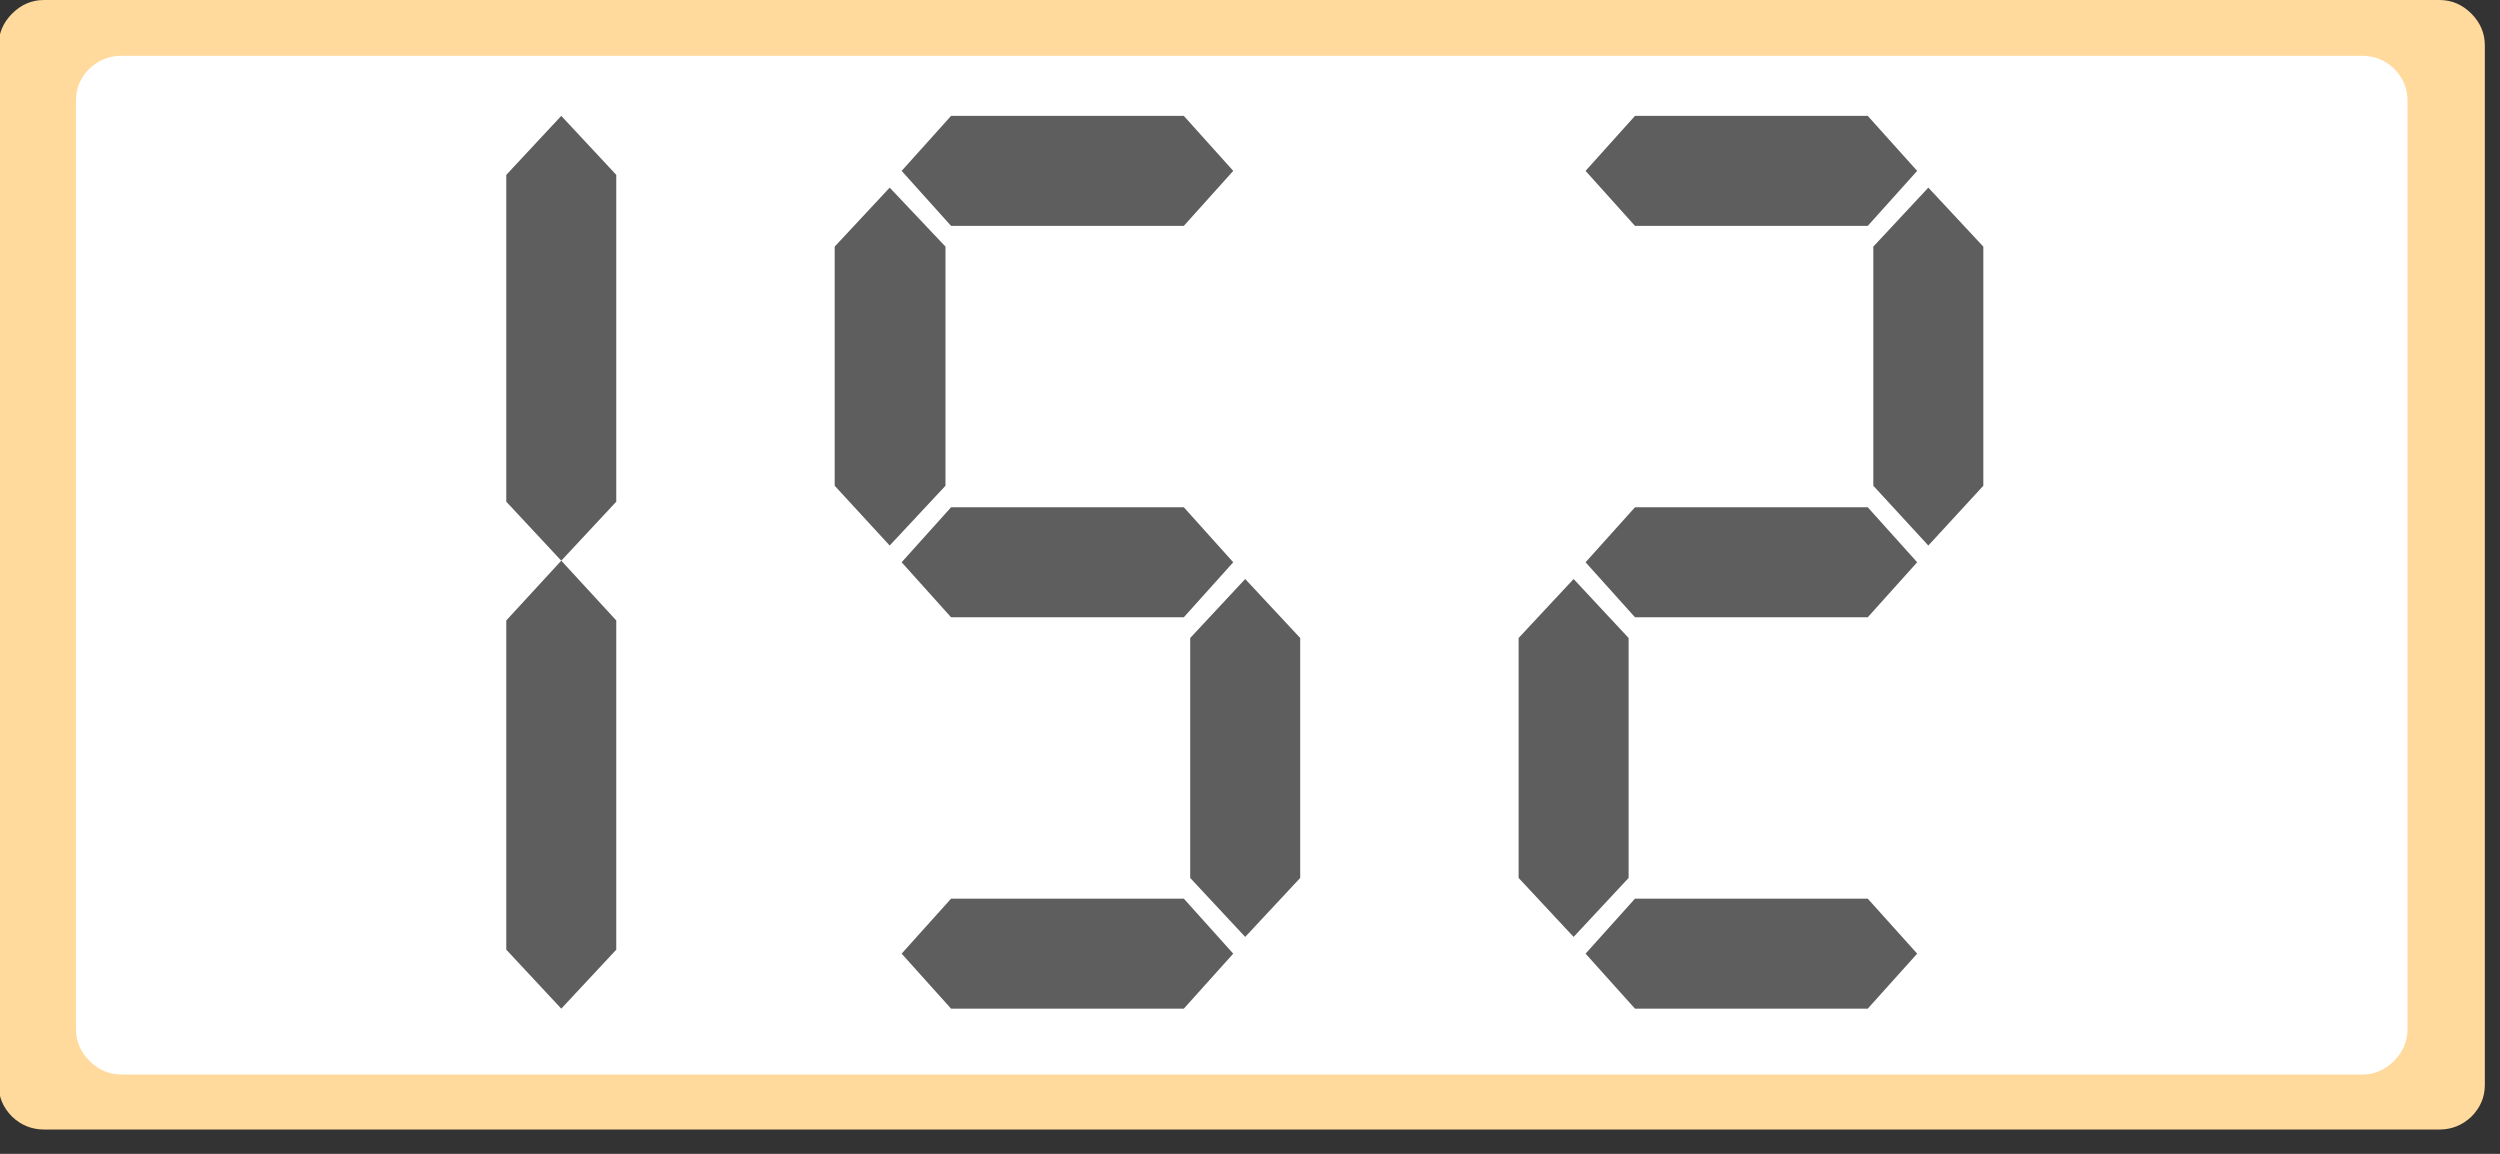 
<svg xmlns="http://www.w3.org/2000/svg" version="1.1" xmlns:xlink="http://www.w3.org/1999/xlink" preserveAspectRatio="none" x="0px" y="0px" width="130px" height="60px" viewBox="0 0 130 60">
<rect x="0" y="0" width="130" height="60" fill="#333333" stroke="none"/>
<defs>
<g id="Layer0_0_MEMBER_0_FILL">
<path fill="#FFDA9C" stroke="none" d="
M 333.85 2.85
Q 333.85 1.7 333 0.85 332.15 0 331 0
L 180.75 0
Q 179.6 0 178.75 0.85 177.9 1.7 177.9 2.85
L 177.9 68.05
Q 177.9 69.2 178.75 70.05 179.6 70.85 180.75 70.85
L 331 70.85
Q 332.15 70.85 333 70.05 333.85 69.2 333.85 68.05
L 333.85 2.85 Z"/>
</g>

<g id="Layer0_0_MEMBER_1_FILL">
<path fill="#FFFFFF" stroke="none" d="
M 329 6.3
Q 329 5.15 328.15 4.3 327.3 3.5 326.15 3.5
L 185.6 3.5
Q 184.45 3.5 183.6 4.3 182.75 5.15 182.75 6.3
L 182.75 64.55
Q 182.75 65.7 183.6 66.55 184.45 67.4 185.6 67.4
L 326.15 67.4
Q 327.3 67.4 328.15 66.55 329 65.7 329 64.55
L 329 6.3 Z"/>
</g>

<g id="Layer0_0_MEMBER_2_MEMBER_0_FILL">
<path fill="#5F5E5E" stroke="none" d="
M 295.3 11.15
L 295.3 31.65 298.75 35.35 302.2 31.65 302.2 11.15 298.75 7.45 295.3 11.15 Z"/>
</g>

<g id="Layer0_0_MEMBER_2_MEMBER_1_FILL">
<path fill="#5F5E5E" stroke="none" d="
M 298.75 35.35
L 295.3 39.1 295.3 59.75 298.75 63.45 302.2 59.75 302.2 39.1 298.75 35.35 Z"/>
</g>

<g id="Layer0_0_MEMBER_2_MEMBER_2_FILL">
<path fill="#5F5E5E" stroke="none" d="
M 259.7 14.35
L 274.3 14.35 277.4 10.9 274.3 7.45 259.7 7.45 256.6 10.9 259.7 14.35 Z"/>
</g>

<g id="Layer0_0_MEMBER_2_MEMBER_3_FILL">
<path fill="#5F5E5E" stroke="none" d="
M 274.65 15.65
L 274.65 30.65 278.15 34.4 281.6 30.65 281.6 15.65 278.15 11.95 274.65 15.65 Z"/>
</g>

<g id="Layer0_0_MEMBER_2_MEMBER_4_FILL">
<path fill="#FFFFFF" stroke="none" d="
M 252.4 15.65
L 252.4 30.65 255.85 34.4 259.3 30.65 259.3 15.65 255.85 11.95 252.4 15.65 Z"/>
</g>

<g id="Layer0_0_MEMBER_2_MEMBER_5_FILL">
<path fill="#5F5E5E" stroke="none" d="
M 259.7 38.9
L 274.3 38.9 277.4 35.45 274.3 32 259.7 32 256.6 35.45 259.7 38.9 Z"/>
</g>

<g id="Layer0_0_MEMBER_2_MEMBER_6_FILL">
<path fill="#5F5E5E" stroke="none" d="
M 255.85 36.5
L 252.4 40.2 252.4 55.25 255.85 58.95 259.3 55.25 259.3 40.2 255.85 36.5 Z"/>
</g>

<g id="Layer0_0_MEMBER_2_MEMBER_7_FILL">
<path fill="#5F5E5E" stroke="none" d="
M 259.7 63.45
L 274.3 63.45 277.4 60 274.3 56.55 259.7 56.55 256.6 60 259.7 63.45 Z"/>
</g>

<g id="Layer0_0_MEMBER_2_MEMBER_8_FILL">
<path fill="#5F5E5E" stroke="none" d="
M 216.8 14.35
L 231.4 14.35 234.5 10.9 231.4 7.45 216.8 7.45 213.7 10.9 216.8 14.35 Z"/>
</g>

<g id="Layer0_0_MEMBER_2_MEMBER_9_FILL">
<path fill="#5F5E5E" stroke="none" d="
M 209.55 15.65
L 209.55 30.65 213 34.4 216.45 30.65 216.45 15.65 213 11.95 209.55 15.65 Z"/>
</g>

<g id="Layer0_0_MEMBER_2_MEMBER_10_FILL">
<path fill="#5F5E5E" stroke="none" d="
M 216.8 38.9
L 231.4 38.9 234.5 35.45 231.4 32 216.8 32 213.7 35.45 216.8 38.9 Z"/>
</g>

<g id="Layer0_0_MEMBER_2_MEMBER_11_FILL">
<path fill="#5F5E5E" stroke="none" d="
M 235.25 36.5
L 231.8 40.2 231.8 55.25 235.25 58.95 238.7 55.25 238.7 40.2 235.25 36.5 Z"/>
</g>

<g id="Layer0_0_MEMBER_2_MEMBER_12_FILL">
<path fill="#5F5E5E" stroke="none" d="
M 216.8 63.45
L 231.4 63.45 234.5 60 231.4 56.55 216.8 56.55 213.7 60 216.8 63.45 Z"/>
</g>
</defs>

<g transform="matrix( 0.829, 0, 0, 0.829, -147.55,0) ">
<use xlink:href="#Layer0_0_MEMBER_0_FILL"/>
</g>

<g transform="matrix( 0.829, 0, 0, 0.829, -147.55,0) ">
<use xlink:href="#Layer0_0_MEMBER_1_FILL"/>
</g>

<g transform="matrix( -0.829, 0, 0, 0.829, 276.85,-0.15) ">
<use xlink:href="#Layer0_0_MEMBER_2_MEMBER_0_FILL"/>
</g>

<g transform="matrix( -0.829, 0, 0, 0.829, 276.85,-0.15) ">
<use xlink:href="#Layer0_0_MEMBER_2_MEMBER_1_FILL"/>
</g>

<g transform="matrix( -0.829, 0, 0, 0.829, 276.85,-0.15) ">
<use xlink:href="#Layer0_0_MEMBER_2_MEMBER_2_FILL"/>
</g>

<g transform="matrix( -0.829, 0, 0, 0.829, 276.85,-0.15) ">
<use xlink:href="#Layer0_0_MEMBER_2_MEMBER_3_FILL"/>
</g>

<g transform="matrix( -0.829, 0, 0, 0.829, 276.85,-0.15) ">
<use xlink:href="#Layer0_0_MEMBER_2_MEMBER_4_FILL"/>
</g>

<g transform="matrix( -0.829, 0, 0, 0.829, 276.85,-0.15) ">
<use xlink:href="#Layer0_0_MEMBER_2_MEMBER_5_FILL"/>
</g>

<g transform="matrix( -0.829, 0, 0, 0.829, 276.85,-0.15) ">
<use xlink:href="#Layer0_0_MEMBER_2_MEMBER_6_FILL"/>
</g>

<g transform="matrix( -0.829, 0, 0, 0.829, 276.85,-0.15) ">
<use xlink:href="#Layer0_0_MEMBER_2_MEMBER_7_FILL"/>
</g>

<g transform="matrix( -0.829, 0, 0, 0.829, 276.85,-0.15) ">
<use xlink:href="#Layer0_0_MEMBER_2_MEMBER_8_FILL"/>
</g>

<g transform="matrix( -0.829, 0, 0, 0.829, 276.85,-0.15) ">
<use xlink:href="#Layer0_0_MEMBER_2_MEMBER_9_FILL"/>
</g>

<g transform="matrix( -0.829, 0, 0, 0.829, 276.85,-0.15) ">
<use xlink:href="#Layer0_0_MEMBER_2_MEMBER_10_FILL"/>
</g>

<g transform="matrix( -0.829, 0, 0, 0.829, 276.85,-0.15) ">
<use xlink:href="#Layer0_0_MEMBER_2_MEMBER_11_FILL"/>
</g>

<g transform="matrix( -0.829, 0, 0, 0.829, 276.85,-0.15) ">
<use xlink:href="#Layer0_0_MEMBER_2_MEMBER_12_FILL"/>
</g>
</svg>
